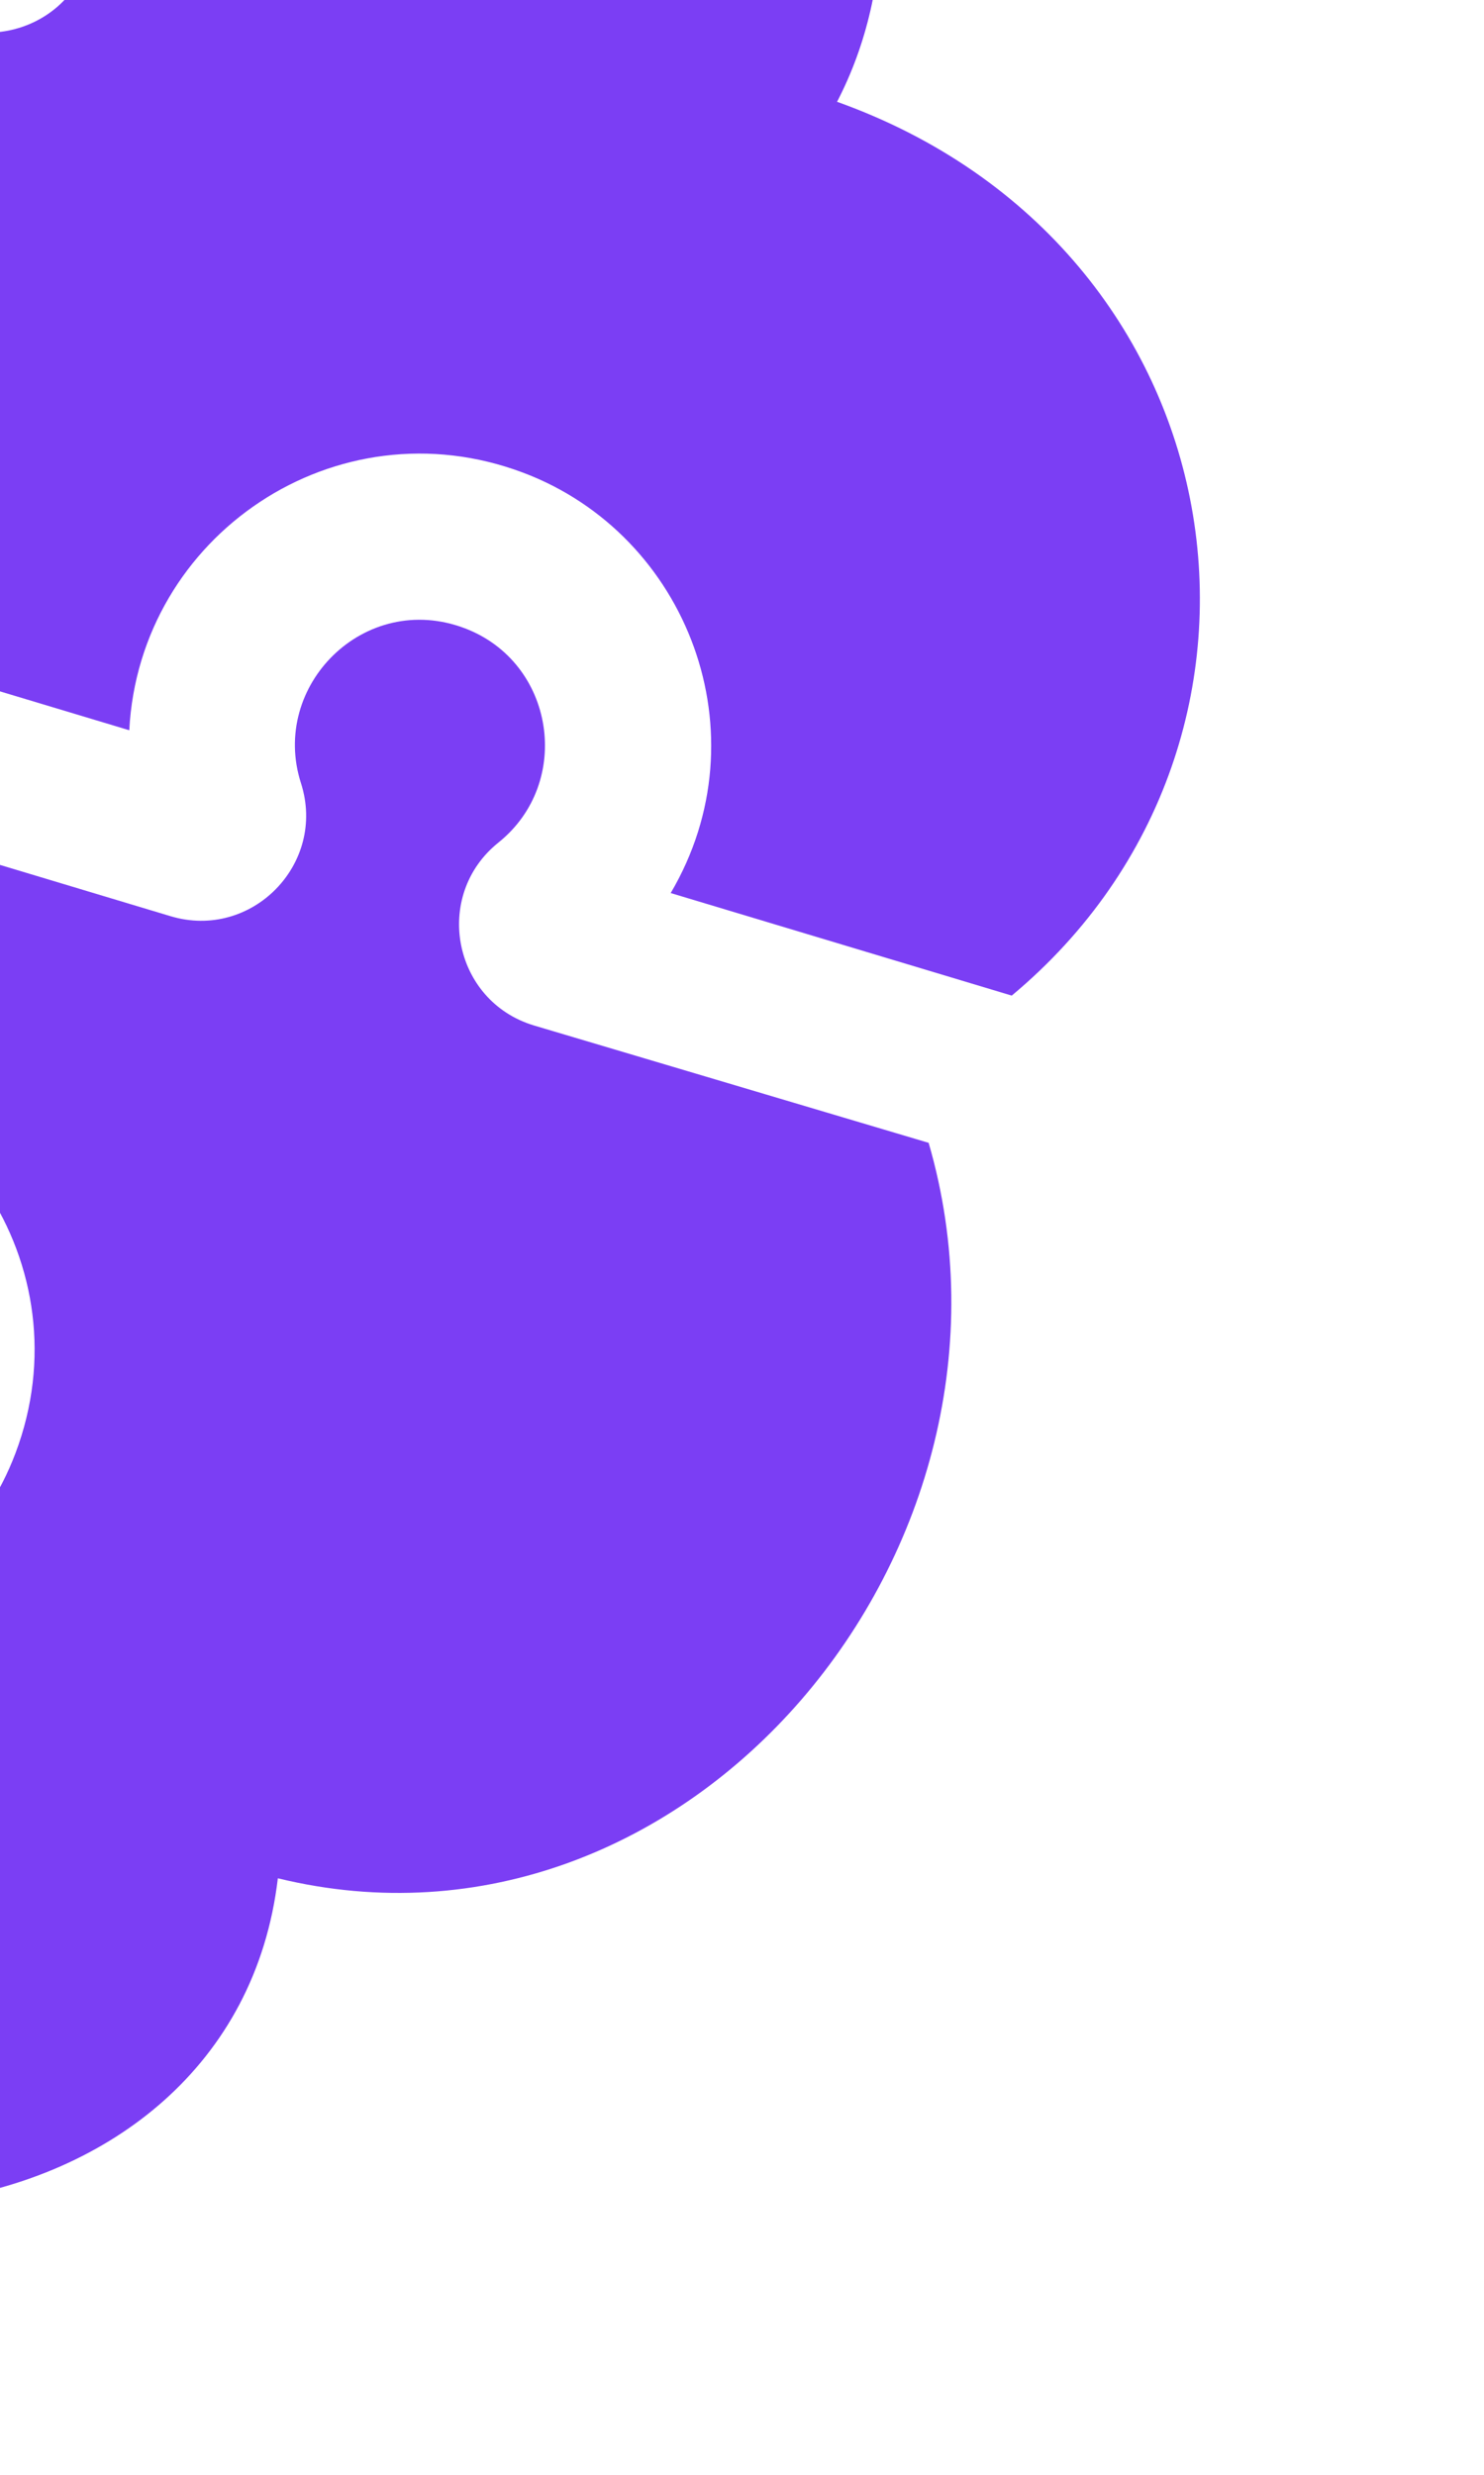 <svg width="219" height="365" viewBox="0 0 219 365" fill="none" xmlns="http://www.w3.org/2000/svg">
<g filter="url(#filter0_f_30_424)">
<path d="M-46.264 6.551C-49.398 20.392 -36.138 32.471 -22.626 28.134C-10.739 24.313 0.585 35.416 -3.011 47.383L-17.807 96.618L19.078 107.703C20.565 78.985 49.605 59.299 77.231 69.725C101.536 78.905 112.761 108.337 98.978 131.714L149.306 146.838C194.646 109.071 183.342 36.389 123.529 15.013C141.299 -19.199 120.871 -68.387 84.215 -79.403C70.973 -83.382 47.254 -84.188 35.188 -79.73L13.105 -6.246C9.511 5.712 -6.05 8.749 -13.873 -0.998C-23.377 -12.841 -42.798 -8.75 -46.264 6.551Z" fill="#7B3EF4"/>
<path d="M137.044 168.553L78.802 151.244C66.836 147.648 63.81 132.083 73.554 124.267C84.613 115.4 81.864 97.675 68.571 92.654C53.835 87.087 39.792 101.115 44.415 115.508C48.236 127.406 37.13 138.721 25.166 135.125L-24.861 120.092L-35.707 156.186C-6.947 157.677 12.695 186.762 2.28 214.336C-6.884 238.593 -36.293 249.885 -59.716 236.077L-78.091 297.225C-45.513 341.622 34.434 332.42 41.004 277.023C101.601 291.777 154.398 228.205 137.044 168.553Z" fill="#7B3EF4"/>
<path d="M-144.943 58.414C-132.982 62.009 -129.947 77.573 -139.697 85.393C-151.483 94.849 -147.505 114.292 -132.14 117.776C-118.267 120.918 -106.221 107.635 -110.556 94.147C-114.377 82.254 -103.27 70.938 -91.305 74.533L-41.279 89.567L-30.426 53.452C-57.589 52.064 -75.891 26.419 -70.167 1.138C-63.673 -27.54 -31.306 -41.091 -6.418 -26.439L11.716 -86.782C-20.862 -131.179 -106.386 -103.419 -112.957 -48.023C-175.046 -63.141 -212.214 -13.741 -195.084 43.346L-144.943 58.414Z" fill="#7B3EF4"/>
<path d="M-20.648 205.675C-15.108 191.006 -29.053 176.878 -43.513 181.524C-55.405 185.339 -66.726 174.242 -63.129 162.273L-48.333 113.039L-85.239 101.948C-86.663 129.867 -113.968 148.881 -140.546 140.894C-167.373 132.832 -179.151 101.73 -165.139 77.937L-210.241 64.383C-255.983 102.571 -241.992 191.989 -181.645 213.556C-199.416 247.768 -177.083 280.361 -140.427 291.376C-127.185 295.355 -113.63 294.63 -101.563 290.172L-79.245 215.904C-75.651 203.947 -60.089 200.908 -52.269 210.654C-43.406 221.703 -25.674 218.978 -20.648 205.675Z" fill="#7B3EF4"/>
</g>
<defs>
<filter id="filter0_f_30_424" x="-244.516" y="-115.996" width="428.786" height="448.552" filterUnits="userSpaceOnUse" color-interpolation-filters="sRGB">
<feFlood flood-opacity="0" result="BackgroundImageFix"/>
<feBlend mode="normal" in="SourceGraphic" in2="BackgroundImageFix" result="shape"/>
<feGaussianBlur stdDeviation="3.6" result="effect1_foregroundBlur_30_424"/>
</filter>
</defs>
</svg>
